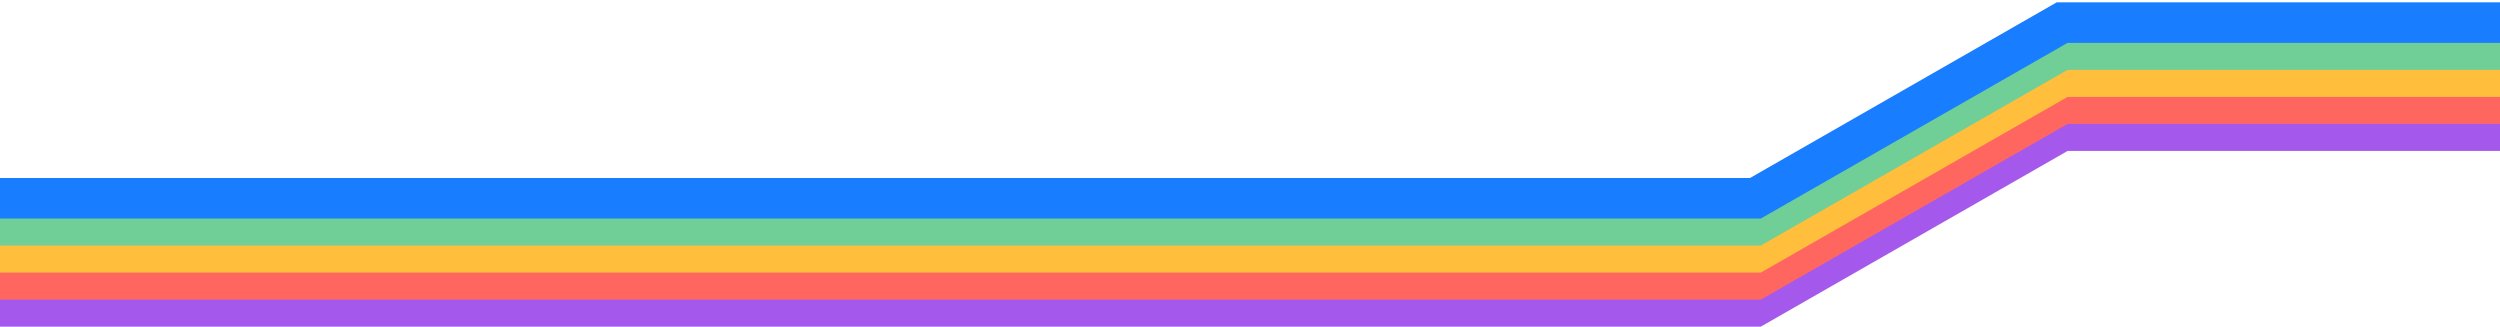 <svg width="925" height="121" viewBox="0 0 925 121" fill="none" xmlns="http://www.w3.org/2000/svg">
<path d="M925 48.357H763L649.5 113.357H0" stroke="#A559EC" stroke-width="15"/>
<path d="M925 38.357H763L649.5 103.357H0" stroke="#FF6660" stroke-width="15"/>
<path d="M925 28.357H763L649.5 93.357H0" stroke="#FFBF3C" stroke-width="15"/>
<path d="M925 18.357H763L649.5 83.357H0" stroke="#6FCF97" stroke-width="15"/>
<path d="M925 8.357H763L649.5 73.357H0" stroke="#187DFF" stroke-width="15"/>
</svg>
